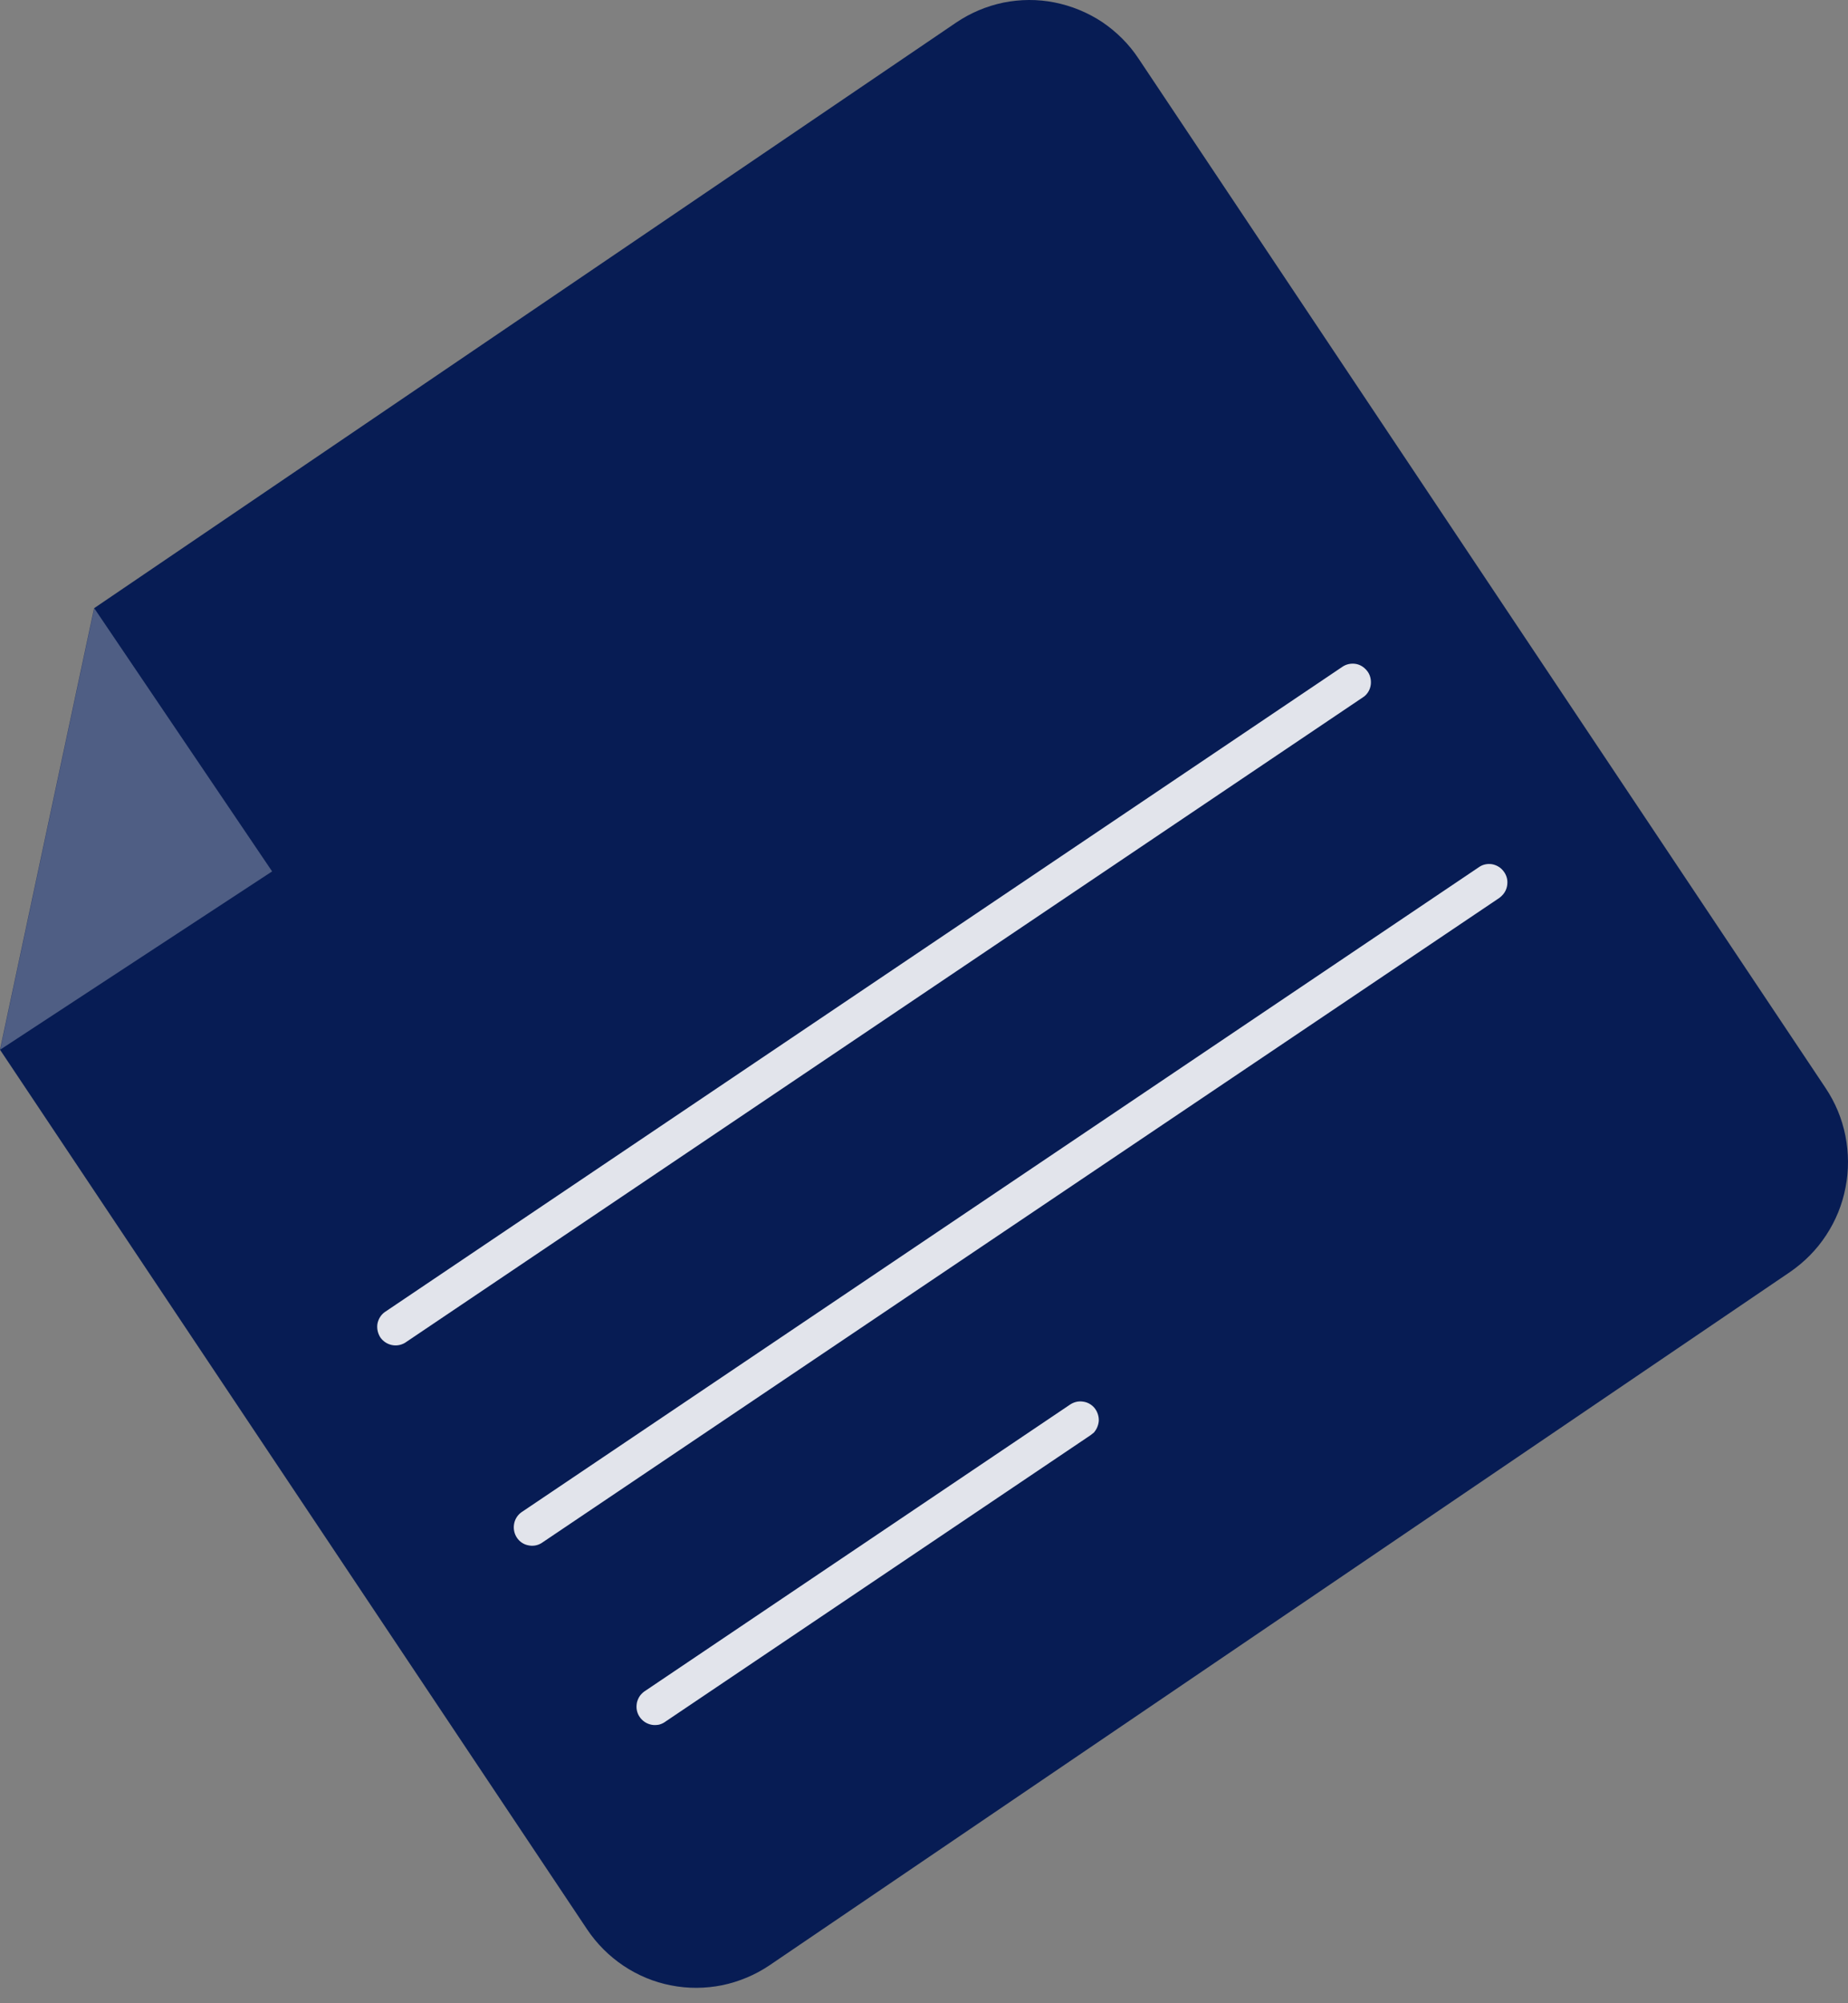 <svg width="12" height="13" viewBox="0 0 12 13" fill="none" xmlns="http://www.w3.org/2000/svg">
<rect x="0" y="0" width="12" height="13" fill="#808080" stroke="none"/>
<path d="M11.623 8.255L4.998 12.753C4.905 12.816 4.8 12.86 4.69 12.883C4.58 12.905 4.467 12.906 4.357 12.884C4.247 12.863 4.142 12.819 4.049 12.757C3.955 12.694 3.875 12.614 3.812 12.52L0 6.812L0.611 3.947L6.208 0.147C6.301 0.084 6.405 0.04 6.515 0.017C6.625 -0.005 6.738 -0.006 6.848 0.016C6.958 0.038 7.063 0.081 7.157 0.143C7.25 0.206 7.331 0.286 7.393 0.38L11.854 7.06C11.917 7.154 11.961 7.259 11.983 7.37C12.005 7.481 12.006 7.595 11.984 7.706C11.963 7.817 11.92 7.922 11.858 8.016C11.796 8.111 11.716 8.191 11.623 8.255Z" fill="#071C54"/>
<path opacity="0.29" d="M0.612 3.947L0.001 6.812L1.767 5.655L0.612 3.947Z" fill="#FFFFFA"/>
<g opacity="0.88">
<path d="M8.868 4.511C8.862 4.517 8.856 4.522 8.849 4.526L2.63 8.714C2.603 8.73 2.572 8.735 2.542 8.728C2.512 8.721 2.486 8.703 2.469 8.678C2.453 8.652 2.446 8.621 2.451 8.59C2.457 8.56 2.473 8.533 2.498 8.515L8.717 4.327C8.742 4.31 8.772 4.304 8.801 4.308C8.83 4.312 8.856 4.328 8.875 4.351C8.894 4.373 8.903 4.402 8.902 4.432C8.901 4.462 8.889 4.49 8.868 4.511H8.868Z" fill="white"/>
<path d="M9.754 5.811C9.749 5.817 9.742 5.822 9.736 5.827L3.516 10.014C3.49 10.03 3.459 10.035 3.429 10.028C3.399 10.022 3.373 10.004 3.356 9.978C3.339 9.952 3.333 9.921 3.338 9.891C3.343 9.86 3.36 9.833 3.384 9.815L9.604 5.627C9.628 5.61 9.658 5.604 9.687 5.608C9.716 5.613 9.743 5.628 9.761 5.651C9.78 5.674 9.79 5.703 9.788 5.732C9.787 5.762 9.775 5.79 9.754 5.811Z" fill="white"/>
<path d="M7.1 9.299C7.094 9.304 7.088 9.309 7.081 9.314L4.323 11.171C4.31 11.181 4.295 11.188 4.28 11.192C4.264 11.195 4.248 11.196 4.232 11.193C4.216 11.19 4.201 11.184 4.187 11.175C4.174 11.166 4.162 11.155 4.153 11.141C4.144 11.128 4.138 11.113 4.135 11.097C4.132 11.081 4.133 11.064 4.136 11.048C4.14 11.032 4.147 11.017 4.156 11.004C4.166 10.991 4.178 10.98 4.191 10.972L6.95 9.114C6.975 9.098 7.004 9.091 7.034 9.096C7.063 9.1 7.089 9.115 7.108 9.138C7.126 9.161 7.136 9.19 7.135 9.22C7.133 9.249 7.121 9.277 7.101 9.299H7.1Z" fill="white"/>
</g>
</svg>
